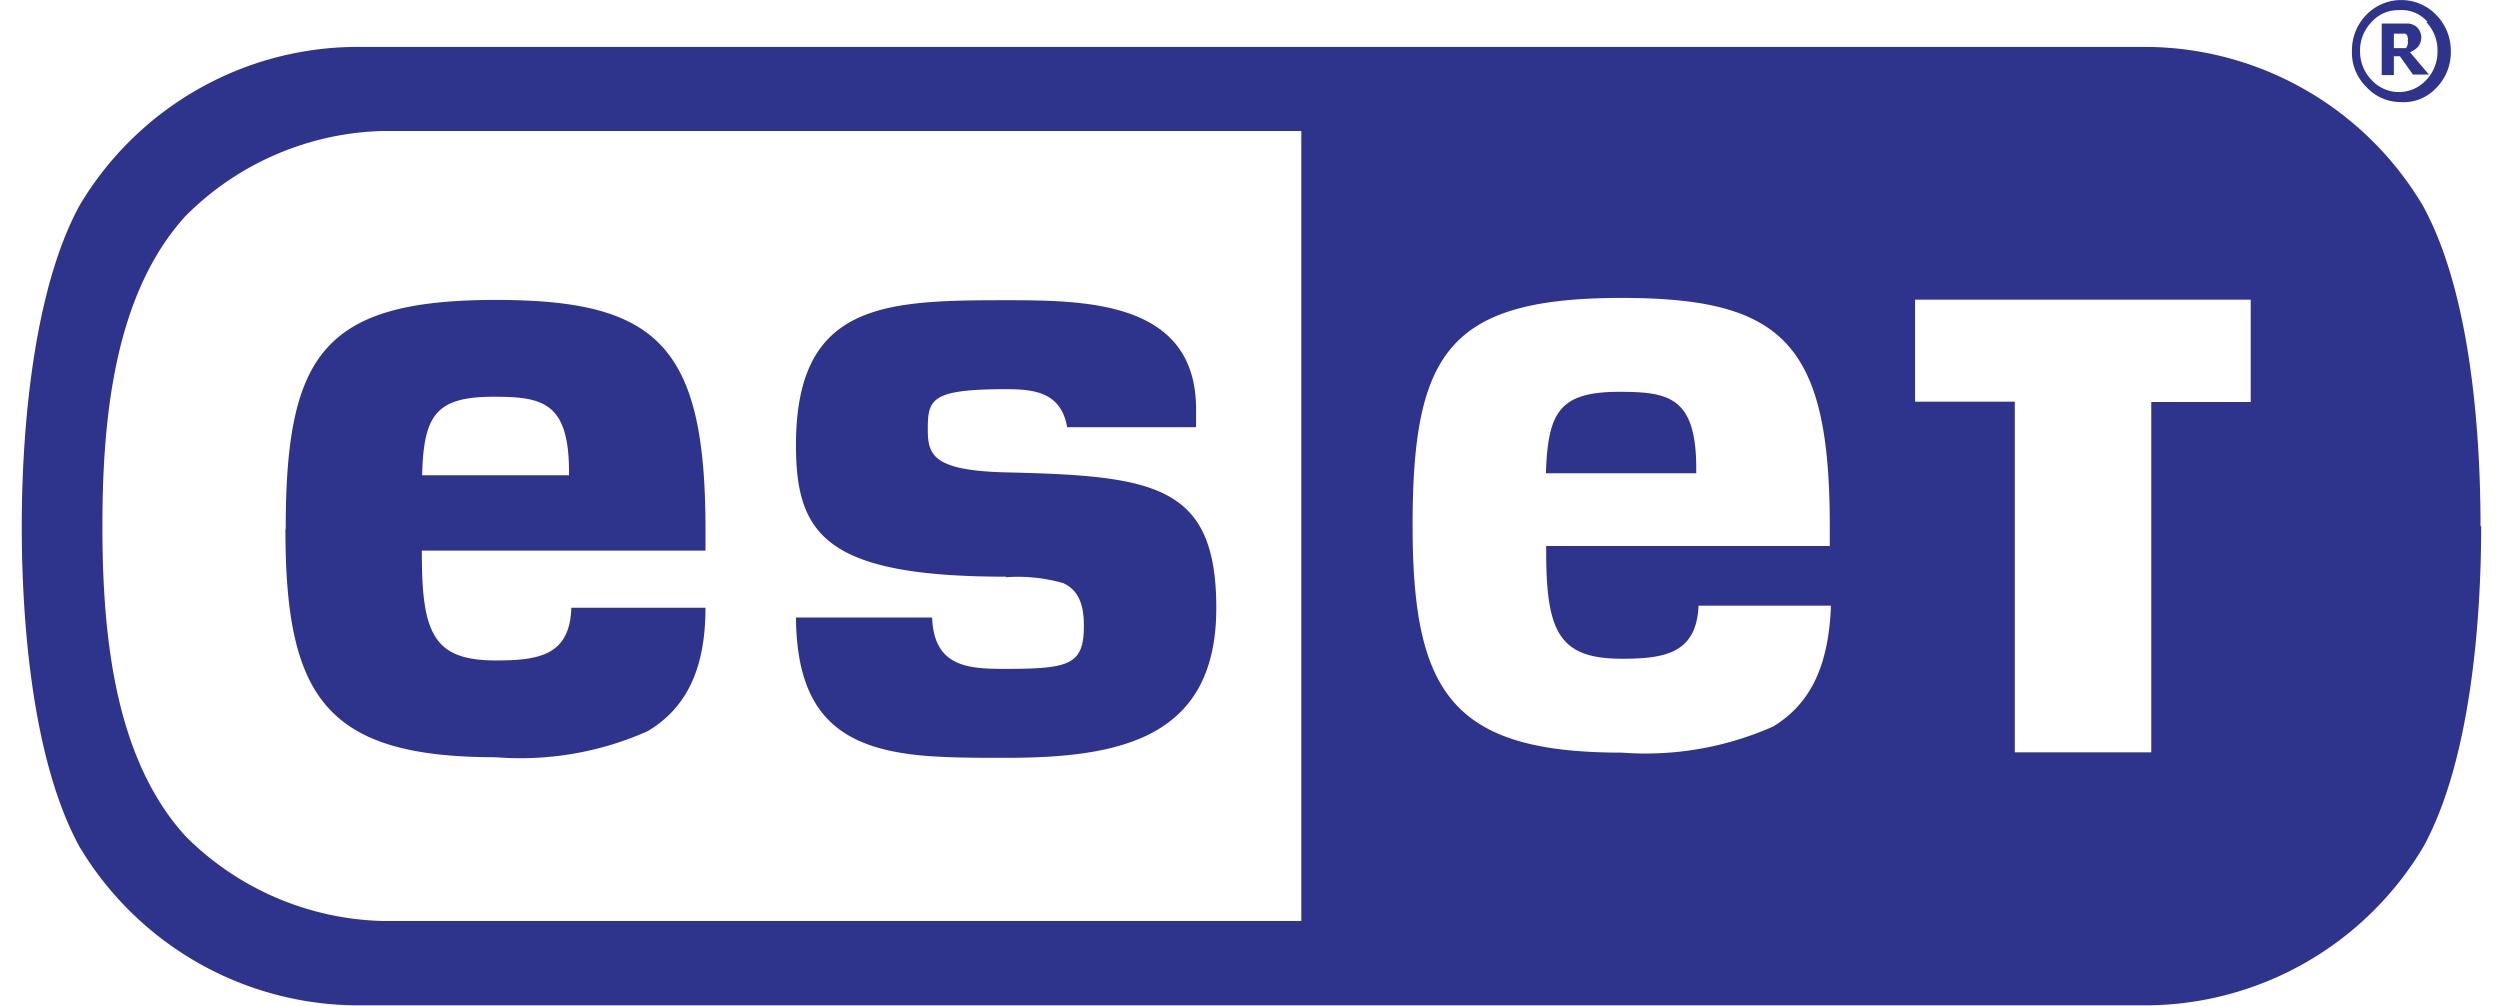 <svg width="77" height="31" fill="none" xmlns="http://www.w3.org/2000/svg"><g clip-path="url(#clip0)"><path fill-rule="evenodd" clip-rule="evenodd" d="M30.99 17.762c-5.557 0-6.474-1.294-6.474-4.052 0-4.391 2.724-4.463 6.482-4.463 2.502 0 5.841.045 5.841 3.356v.554h-3.971c-.187-1.09-1.042-1.17-1.879-1.17-2.306 0-2.413.304-2.413 1.232 0 .786.142 1.277 2.413 1.33 4.568.107 6.473.375 6.473 4.178 0 3.998-2.938 4.614-6.473 4.614-.89 0-1.71 0-2.493-.062-2.564-.214-3.954-1.214-3.98-4.258h4.194c.053 1.553 1.166 1.58 2.27 1.58 1.977 0 2.404-.134 2.404-1.33 0-.714-.205-1.116-.64-1.312a5.099 5.099 0 00-1.782-.179l.027-.018zm-13.464-3.124v-.098c0-2.16-.82-2.32-2.324-2.32-1.781 0-2.155.57-2.2 2.418h4.524zM8.8 16.298c0-5.355 1.14-7.06 6.473-7.06 4.986 0 6.456 1.41 6.456 7.06v.661h-8.736v.107c0 2.464.374 3.276 2.28 3.276 1.318 0 2.28-.152 2.324-1.624h4.132c0 2.017-.677 3.142-1.781 3.802-1.47.654-3.08.93-4.684.803-5.236 0-6.473-1.856-6.473-7.024H8.8zm41.075-4.23c1.523 0 2.369.16 2.369 2.356v.152h-4.63c.062-1.875.409-2.508 2.261-2.508zm19.447-2.839H58.984v3.142h3.072v10.8h4.203v-10.79h3.063V9.228zm-12.965 7.587v-.624c0-5.624-1.451-7.016-6.41-7.016-5.343 0-6.439 1.705-6.439 7.016 0 5.159 1.23 6.989 6.438 6.989a9.703 9.703 0 004.666-.804c1.069-.651 1.71-1.74 1.781-3.722h-4.078c-.063 1.482-1.06 1.634-2.369 1.634-1.94 0-2.324-.848-2.324-3.32v-.153h8.735zM40.08 4.034H11.81A8.894 8.894 0 005.718 6.65c-2.145 2.356-2.564 6.05-2.564 9.56 0 3.507.419 7.194 2.565 9.55a8.894 8.894 0 006.09 2.607H40.08V4.034zM76.42 16.21c0 2.875-.32 7.213-1.781 9.873a10.01 10.01 0 01-3.676 3.592 9.98 9.98 0 01-4.97 1.29H11.106a10.007 10.007 0 01-4.973-1.291 10.037 10.037 0 01-3.682-3.591C.98 23.404.67 19.075.67 16.209c0-2.865.33-7.22 1.78-9.88A9.993 9.993 0 016.13 2.73a9.963 9.963 0 014.976-1.285h54.868a9.963 9.963 0 014.971 1.288 9.993 9.993 0 013.675 3.594c1.478 2.678 1.78 6.998 1.78 9.881h.019zM74.15 1.117a.143.143 0 00-.063-.08h-.356v.446h.374a.313.313 0 00.053-.125.216.216 0 000-.117.134.134 0 000-.08l-.009-.044zm-.268.615h-.151v.58h-.374V.724h.818a.507.507 0 01.196.062.374.374 0 01.151.16.465.465 0 01.054.206.474.474 0 01-.098.286.685.685 0 01-.25.17l.58.687h-.49l-.401-.563h-.036zm.89-1.053a1.05 1.05 0 00-.89-.366 1.084 1.084 0 00-.837.366 1.25 1.25 0 00-.356.893c-.003.333.125.653.356.892a1.14 1.14 0 001.683 0c.229-.24.353-.56.347-.892a1.26 1.26 0 00-.347-.893h.044zm-.81 2.464a1.422 1.422 0 01-1.077-.464 1.483 1.483 0 01-.445-1.125 1.564 1.564 0 01.436-1.09 1.496 1.496 0 012.164 0 1.57 1.57 0 01.445 1.126 1.556 1.556 0 01-.454 1.124 1.37 1.37 0 01-1.113.429h.044z" fill="#2E338B"/></g><defs><clipPath id="clip0"><path fill="#fff" d="M.67 0h75.766v31H.67z"/></clipPath></defs></svg>